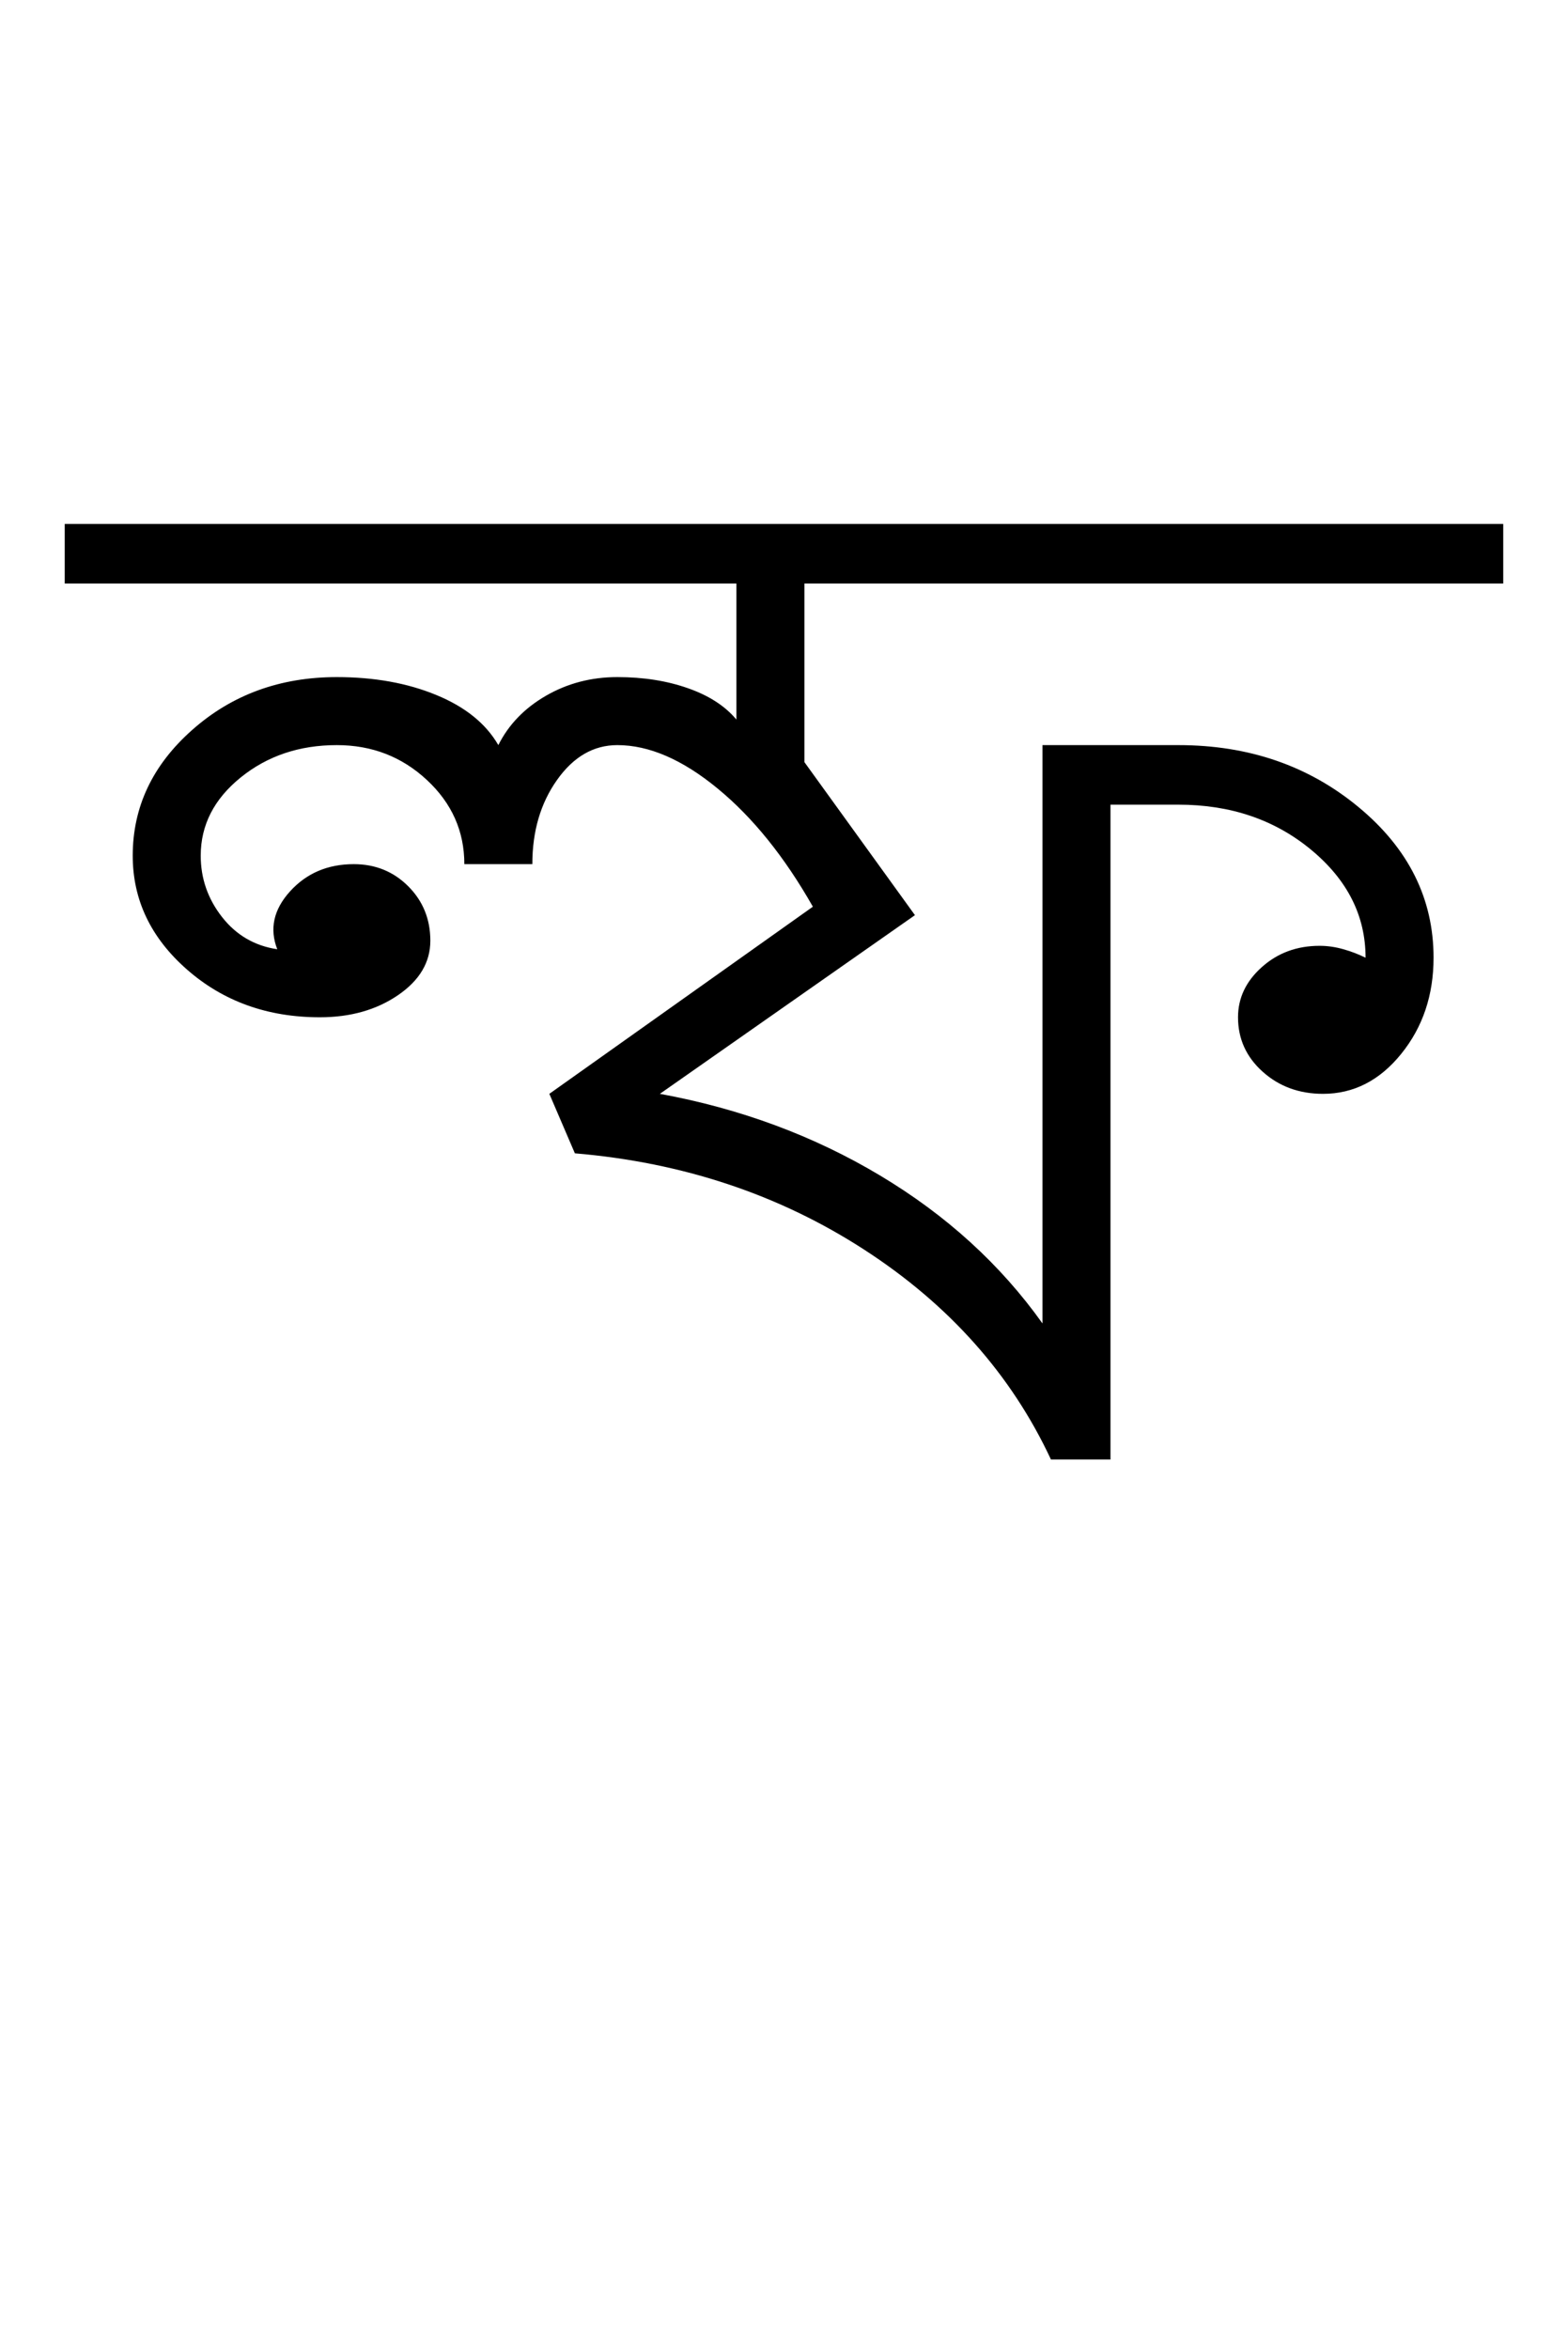 <?xml version="1.0" encoding="UTF-8"?>
<svg xmlns="http://www.w3.org/2000/svg" xmlns:xlink="http://www.w3.org/1999/xlink" width="306.977pt" height="459.75pt" viewBox="0 0 306.977 459.75" version="1.1">
<defs>
<g>
<symbol overflow="visible" id="glyph0-0">
<path style="stroke:none;" d="M 33.297 0 L 33.297 -233.031 L 233.031 -233.031 L 233.031 0 Z M 49.938 -16.641 L 216.391 -16.641 L 216.391 -216.391 L 49.938 -216.391 Z M 49.938 -16.641 "/>
</symbol>
<symbol overflow="visible" id="glyph0-1">
<path style="stroke:none;" d="M 189.75 16.641 C 181.977 -0.004 169.77 -13.707 153.125 -24.469 C 136.488 -35.227 117.629 -41.5 96.547 -43.281 L 91.547 -54.922 L 143.141 -91.547 C 137.598 -101.305 131.383 -109.016 124.5 -114.672 C 117.625 -120.336 111.078 -123.172 104.859 -123.172 C 100.203 -123.172 96.266 -120.895 93.047 -116.344 C 89.828 -111.801 88.219 -106.312 88.219 -99.875 L 74.906 -99.875 C 74.906 -106.312 72.461 -111.801 67.578 -116.344 C 62.691 -120.895 56.812 -123.172 49.938 -123.172 C 42.613 -123.172 36.344 -121.062 31.125 -116.844 C 25.906 -112.625 23.297 -107.52 23.297 -101.531 C 23.297 -97.094 24.68 -93.098 27.453 -89.547 C 30.234 -85.992 33.844 -83.883 38.281 -83.219 C 36.727 -87.219 37.562 -90.992 40.781 -94.547 C 44 -98.098 48.16 -99.875 53.266 -99.875 C 57.484 -99.875 61.035 -98.43 63.922 -95.547 C 66.805 -92.66 68.25 -89.109 68.25 -84.891 C 68.25 -80.672 66.141 -77.117 61.922 -74.234 C 57.703 -71.348 52.598 -69.906 46.609 -69.906 C 36.398 -69.906 27.742 -73.008 20.641 -79.219 C 13.535 -85.438 9.984 -92.875 9.984 -101.531 C 9.984 -111.07 13.867 -119.281 21.641 -126.156 C 29.41 -133.039 38.844 -136.484 49.938 -136.484 C 57.258 -136.484 63.75 -135.316 69.406 -132.984 C 75.07 -130.66 79.125 -127.391 81.562 -123.172 C 83.562 -127.172 86.664 -130.391 90.875 -132.828 C 95.094 -135.266 99.754 -136.484 104.859 -136.484 C 109.961 -136.484 114.566 -135.758 118.672 -134.312 C 122.785 -132.875 125.953 -130.828 128.172 -128.172 L 128.172 -154.797 L -3.328 -154.797 L -3.328 -166.453 L 278.297 -166.453 L 278.297 -154.797 L 141.484 -154.797 L 141.484 -119.844 L 163.125 -89.891 L 113.188 -54.922 C 128.945 -52.035 143.316 -46.707 156.297 -38.938 C 169.273 -31.176 179.875 -21.523 188.094 -9.984 L 188.094 -123.172 L 214.719 -123.172 C 228.477 -123.172 240.238 -119.117 250 -111.016 C 259.77 -102.922 264.656 -93.102 264.656 -81.562 C 264.656 -74.238 262.547 -67.969 258.328 -62.75 C 254.109 -57.531 249.004 -54.922 243.016 -54.922 C 238.359 -54.922 234.422 -56.363 231.203 -59.25 C 227.984 -62.133 226.375 -65.688 226.375 -69.906 C 226.375 -73.676 227.926 -76.945 231.031 -79.719 C 234.133 -82.5 237.906 -83.891 242.344 -83.891 C 243.906 -83.891 245.461 -83.664 247.016 -83.219 C 248.566 -82.781 250.008 -82.227 251.344 -81.562 C 251.344 -89.77 247.789 -96.812 240.688 -102.688 C 233.582 -108.57 224.926 -111.516 214.719 -111.516 L 201.406 -111.516 L 201.406 16.641 Z M 189.75 16.641 "/>
</symbol>
</g>
</defs>
<g id="surface1">
<rect x="0" y="0" width="306.977" height="459.75" style="fill:rgb(100%,100%,100%);fill-opacity:1;stroke:none;"/>
<g style="fill:rgb(0%,0%,0%);fill-opacity:1;">
  <use xlink:href="#glyph0-1" x="16" y="269"/>
</g>
</g>
</svg>

